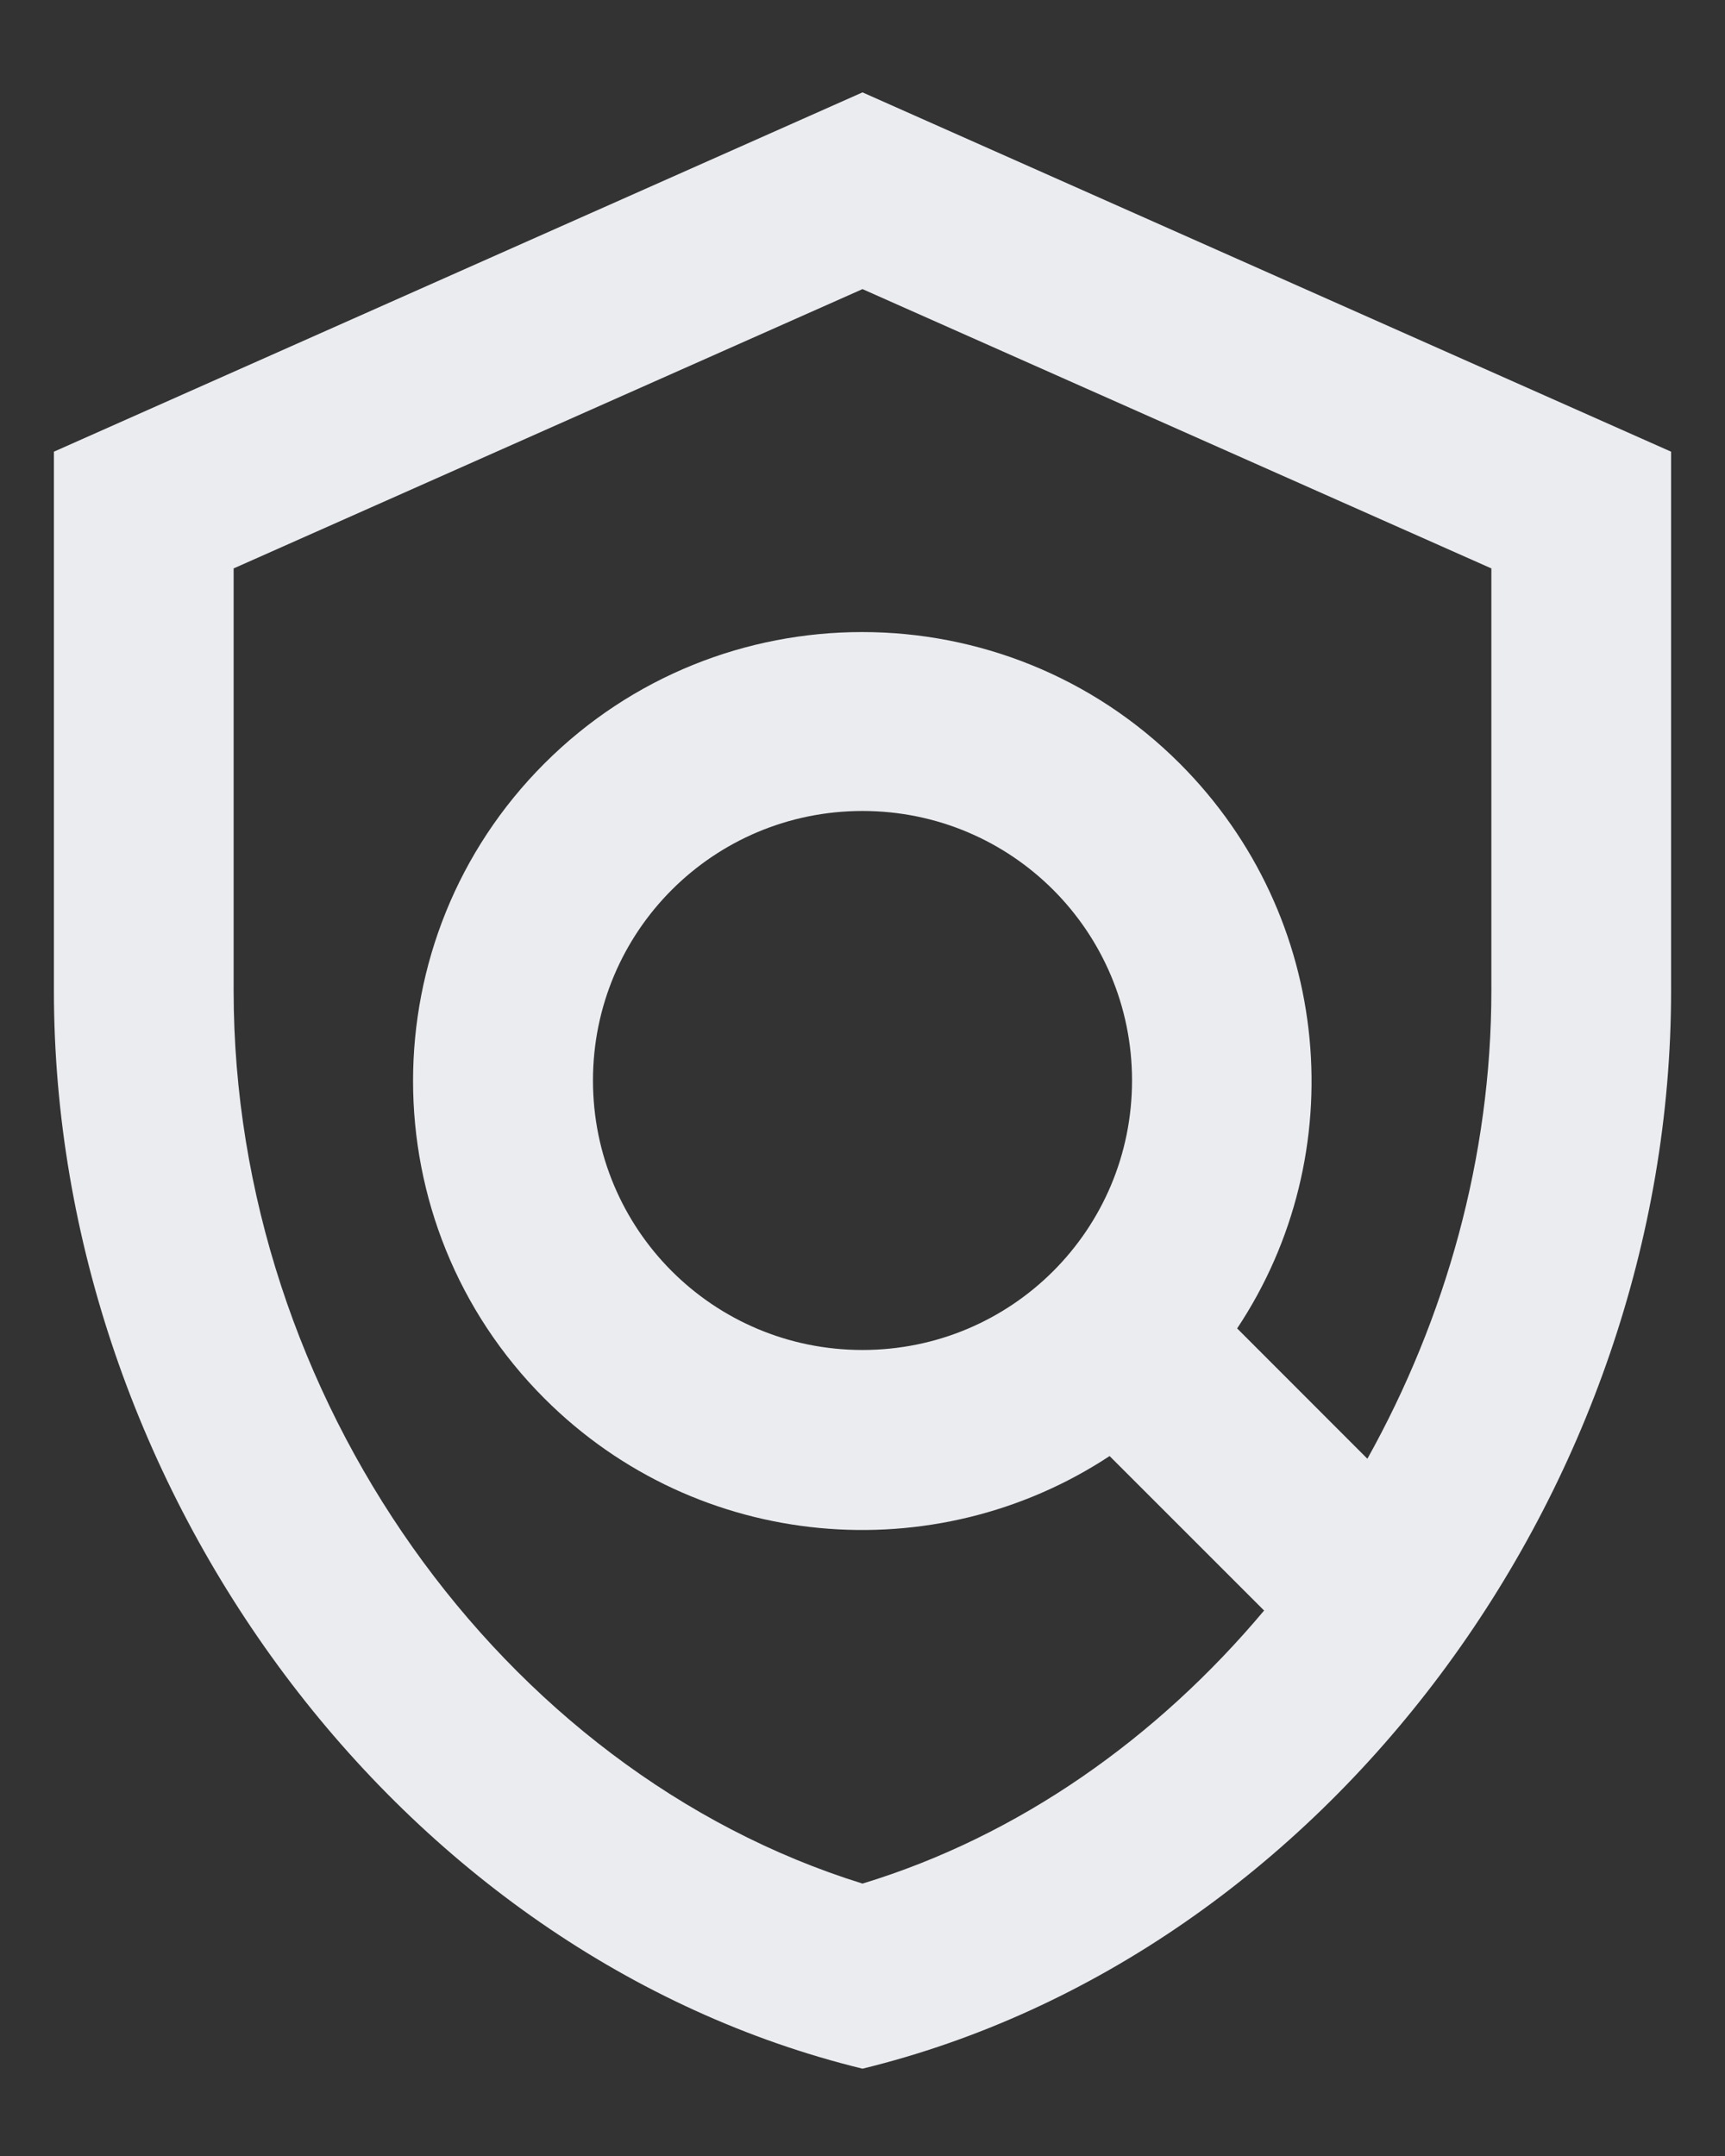 <svg width="16" height="20" viewBox="0 0 16 20" fill="none" xmlns="http://www.w3.org/2000/svg">
<rect x="0" y="0" width="16" height="20" fill="#333333" stroke="none"/>
<path d="M8 0.857L0.5 4.19V9.19C0.5 13.815 3.7 18.14 8 19.19C12.3 18.14 15.5 13.815 15.5 9.19V4.19L8 0.857ZM13.833 9.19C13.833 10.732 13.408 12.232 12.683 13.532L11.475 12.323C12.55 10.707 12.367 8.507 10.942 7.082C9.317 5.457 6.675 5.457 5.05 7.082C3.425 8.707 3.425 11.348 5.05 12.973C6.475 14.398 8.675 14.573 10.292 13.507L11.725 14.94C10.733 16.123 9.45 17.032 8 17.473C4.65 16.432 2.167 12.957 2.167 9.19V5.273L8 2.682L13.833 5.273V9.19ZM8 12.523C6.617 12.523 5.5 11.407 5.5 10.023C5.5 8.64 6.617 7.523 8 7.523C9.383 7.523 10.5 8.64 10.5 10.023C10.5 11.407 9.383 12.523 8 12.523Z" fill="#EAECF0"/>
</svg>
